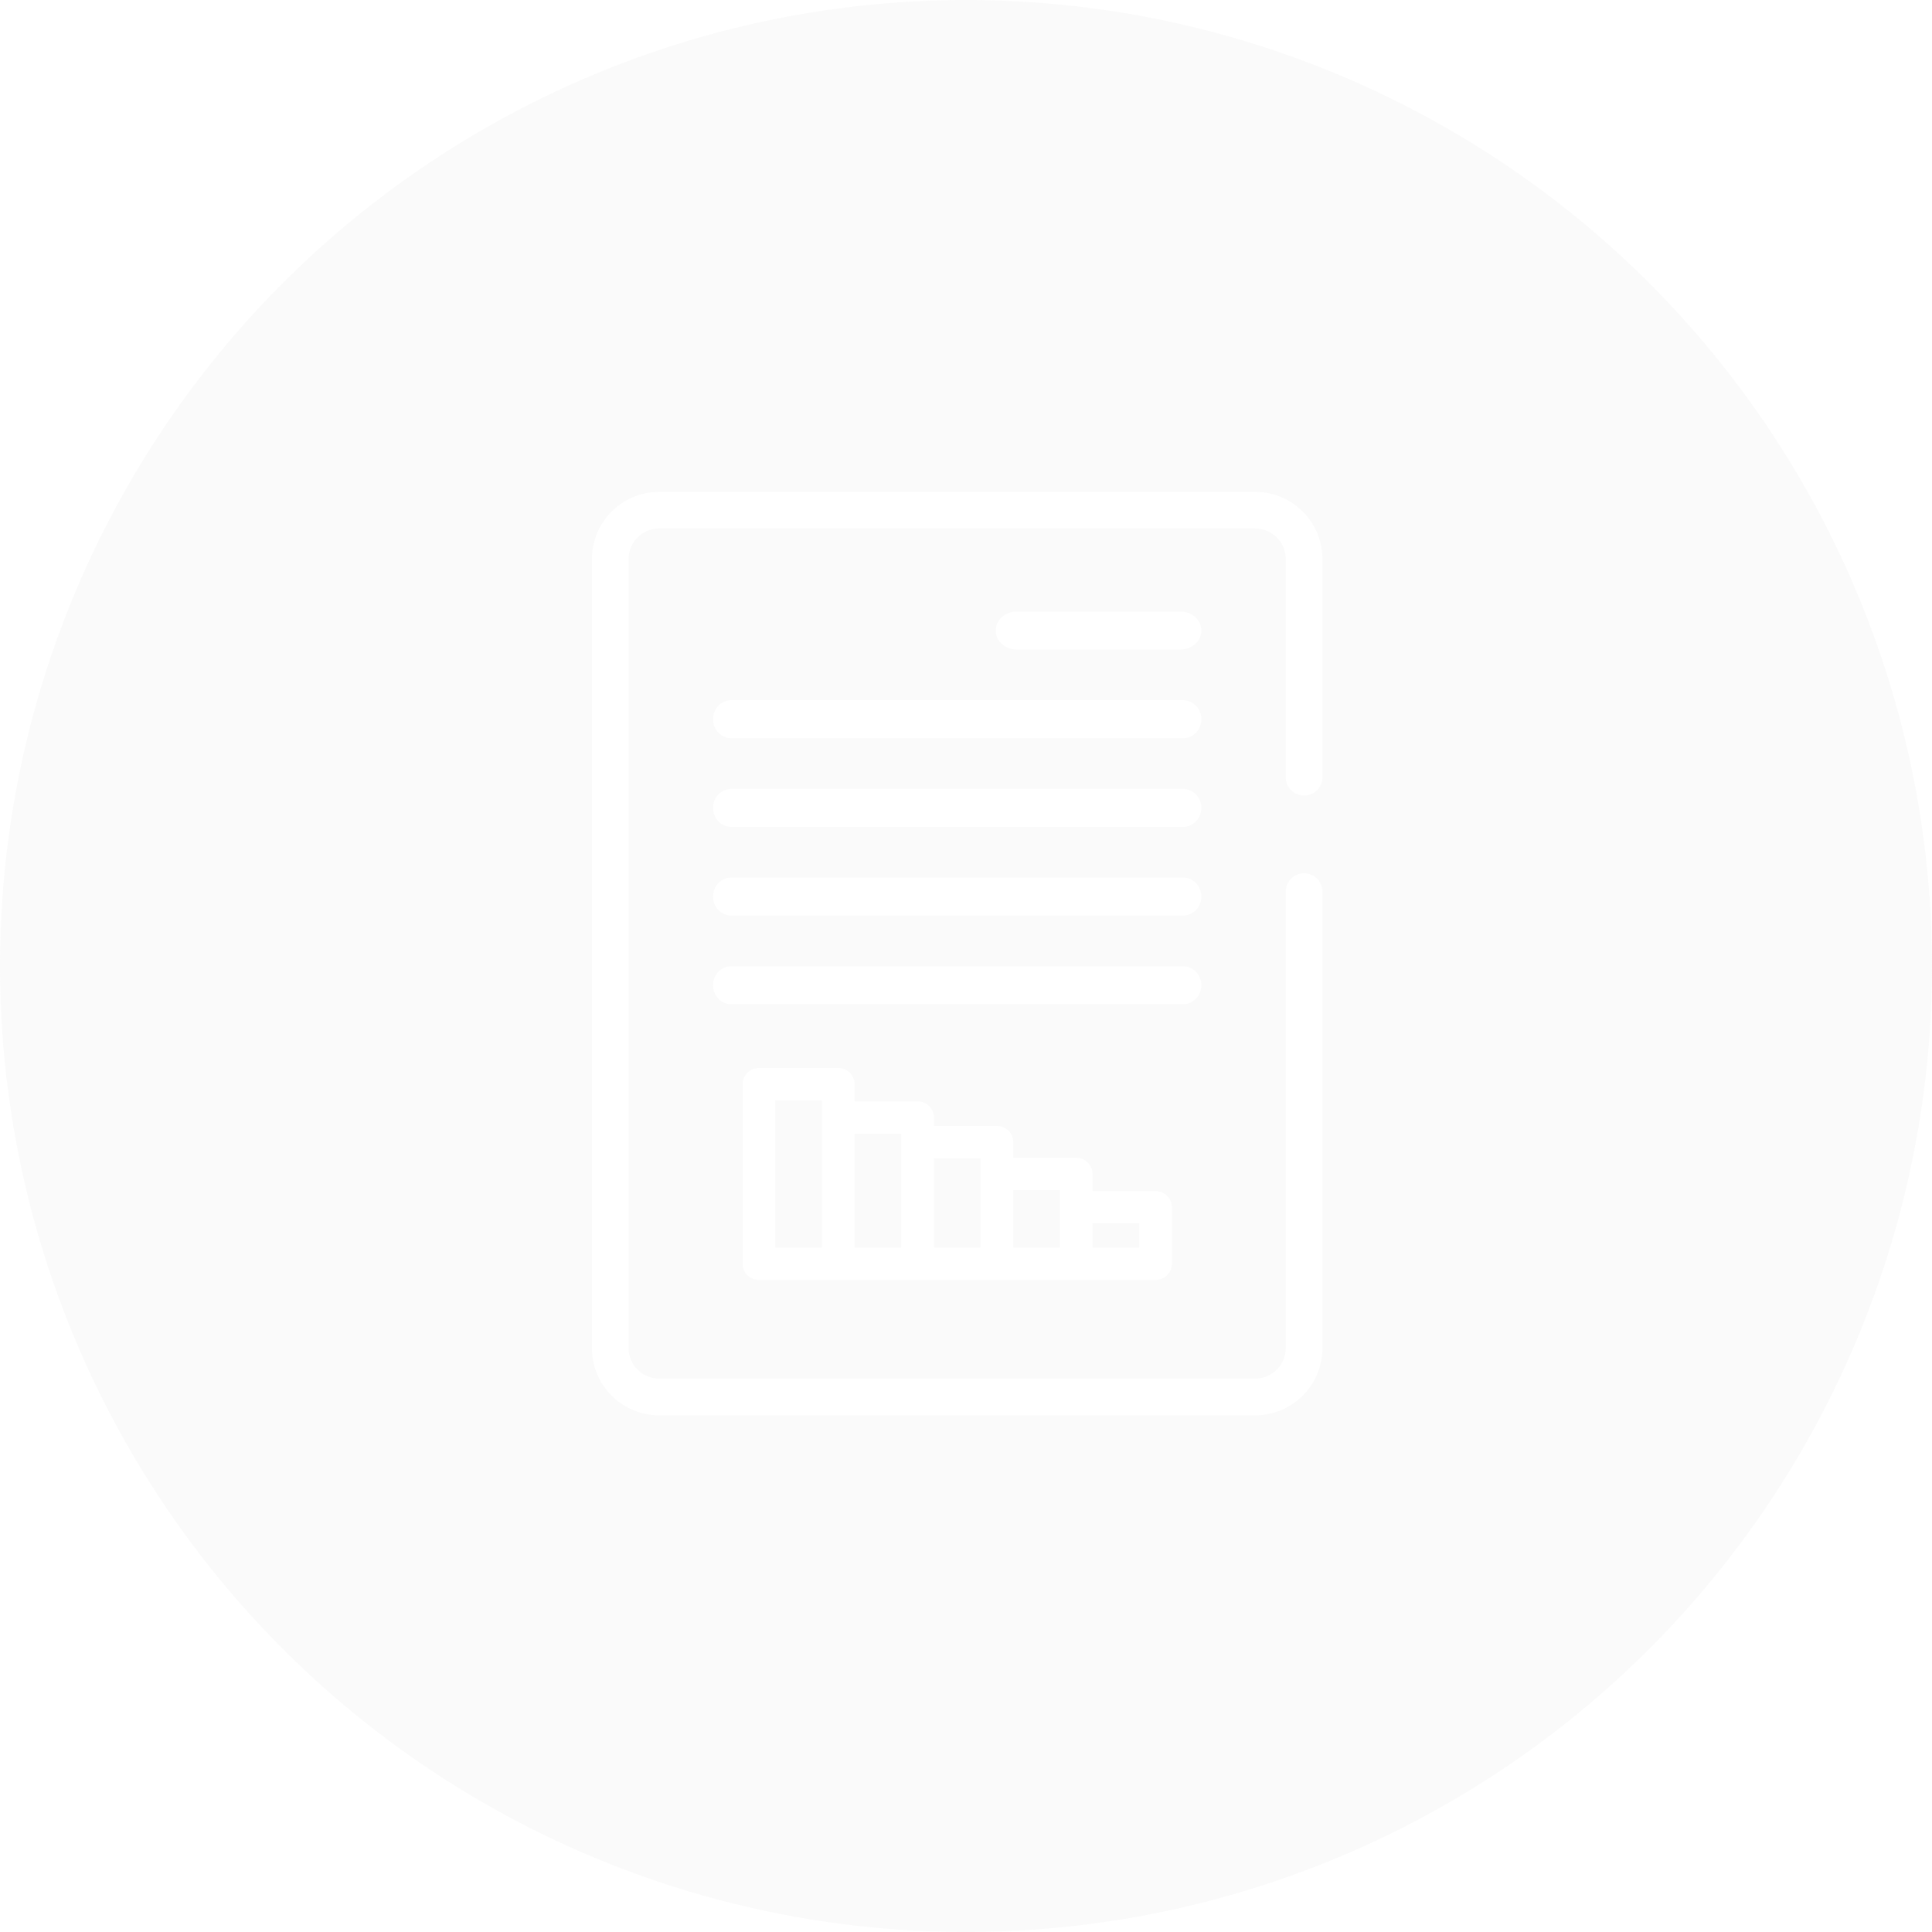 <svg width="79" height="79" fill="none" xmlns="http://www.w3.org/2000/svg"><g opacity=".2" filter="url(#filter0_b)"><circle r="39.5" transform="matrix(-1 0 0 1 39.5 39.5)" fill="#E6E6E6"/></g><path fill-rule="evenodd" clip-rule="evenodd" d="M51.325 21.613c.69 0 1.25.56 1.25 1.25v8.917a.75.75 0 001.5 0v-8.917a2.75 2.75 0 00-2.75-2.75H26.954a2.75 2.75 0 00-2.75 2.75v32.26a2.75 2.75 0 002.75 2.75h24.371a2.75 2.75 0 002.75-2.75V36.457a.75.75 0 00-1.5 0v18.664c0 .69-.56 1.25-1.25 1.25H26.954c-.69 0-1.25-.56-1.25-1.25v-32.26c0-.69.56-1.25 1.25-1.25h24.371zM48.27 26.56h-6.7c-.471 0-.853-.348-.853-.777 0-.43.382-.777.853-.777h6.7c.471 0 .853.348.853.777 0 .429-.382.777-.853.777zm-18.365 3.626h18.471c.413 0 .747-.348.747-.777 0-.43-.334-.777-.747-.777H29.904c-.413 0-.747.348-.747.777 0 .43.334.777.747.777zm18.471 3.626H29.904c-.413 0-.747-.348-.747-.777 0-.43.334-.777.747-.777h18.471c.413 0 .747.348.747.777 0 .43-.334.777-.747.777zm-18.471 3.625h18.471c.413 0 .747-.347.747-.776 0-.43-.334-.777-.747-.777H29.904c-.413 0-.747.348-.747.777 0 .429.334.776.747.776zm18.471 3.627H29.904c-.413 0-.747-.348-.747-.777 0-.43.334-.777.747-.777h18.471c.413 0 .747.348.747.777 0 .429-.334.777-.747.777zm-14.099 2.609h-3.243a.664.664 0 00-.669.66v7.342c0 .365.3.66.669.66H47.25c.37 0 .669-.295.669-.66v-2.31c0-.363-.3-.658-.669-.658h-2.575v-.703c0-.364-.299-.66-.668-.66h-2.575v-.643c0-.364-.3-.66-.669-.66h-2.575v-.347c0-.364-.299-.659-.668-.659h-2.575v-.703c0-.364-.3-.66-.669-.66zm10.4 6.352h1.905v.991h-1.906v-.991zm-1.338-1.362V51.017h-1.906v-2.353h1.906zm-3.243-1.303v3.656h-1.907v-3.656h1.907zm-3.244-1.006V51.017h-1.906v-4.662h1.906zm-3.244 4.662h-1.905v-6.024h1.905v6.024z" fill="#fff"/><defs><filter id="filter0_b" x="-5" y="-5" width="89" height="89" filterUnits="userSpaceOnUse" color-interpolation-filters="sRGB"><feFlood flood-opacity="0" result="BackgroundImageFix"/><feGaussianBlur in="BackgroundImage" stdDeviation="2.5"/><feComposite in2="SourceAlpha" operator="in" result="effect1_backgroundBlur"/><feBlend in="SourceGraphic" in2="effect1_backgroundBlur" result="shape"/></filter></defs></svg>